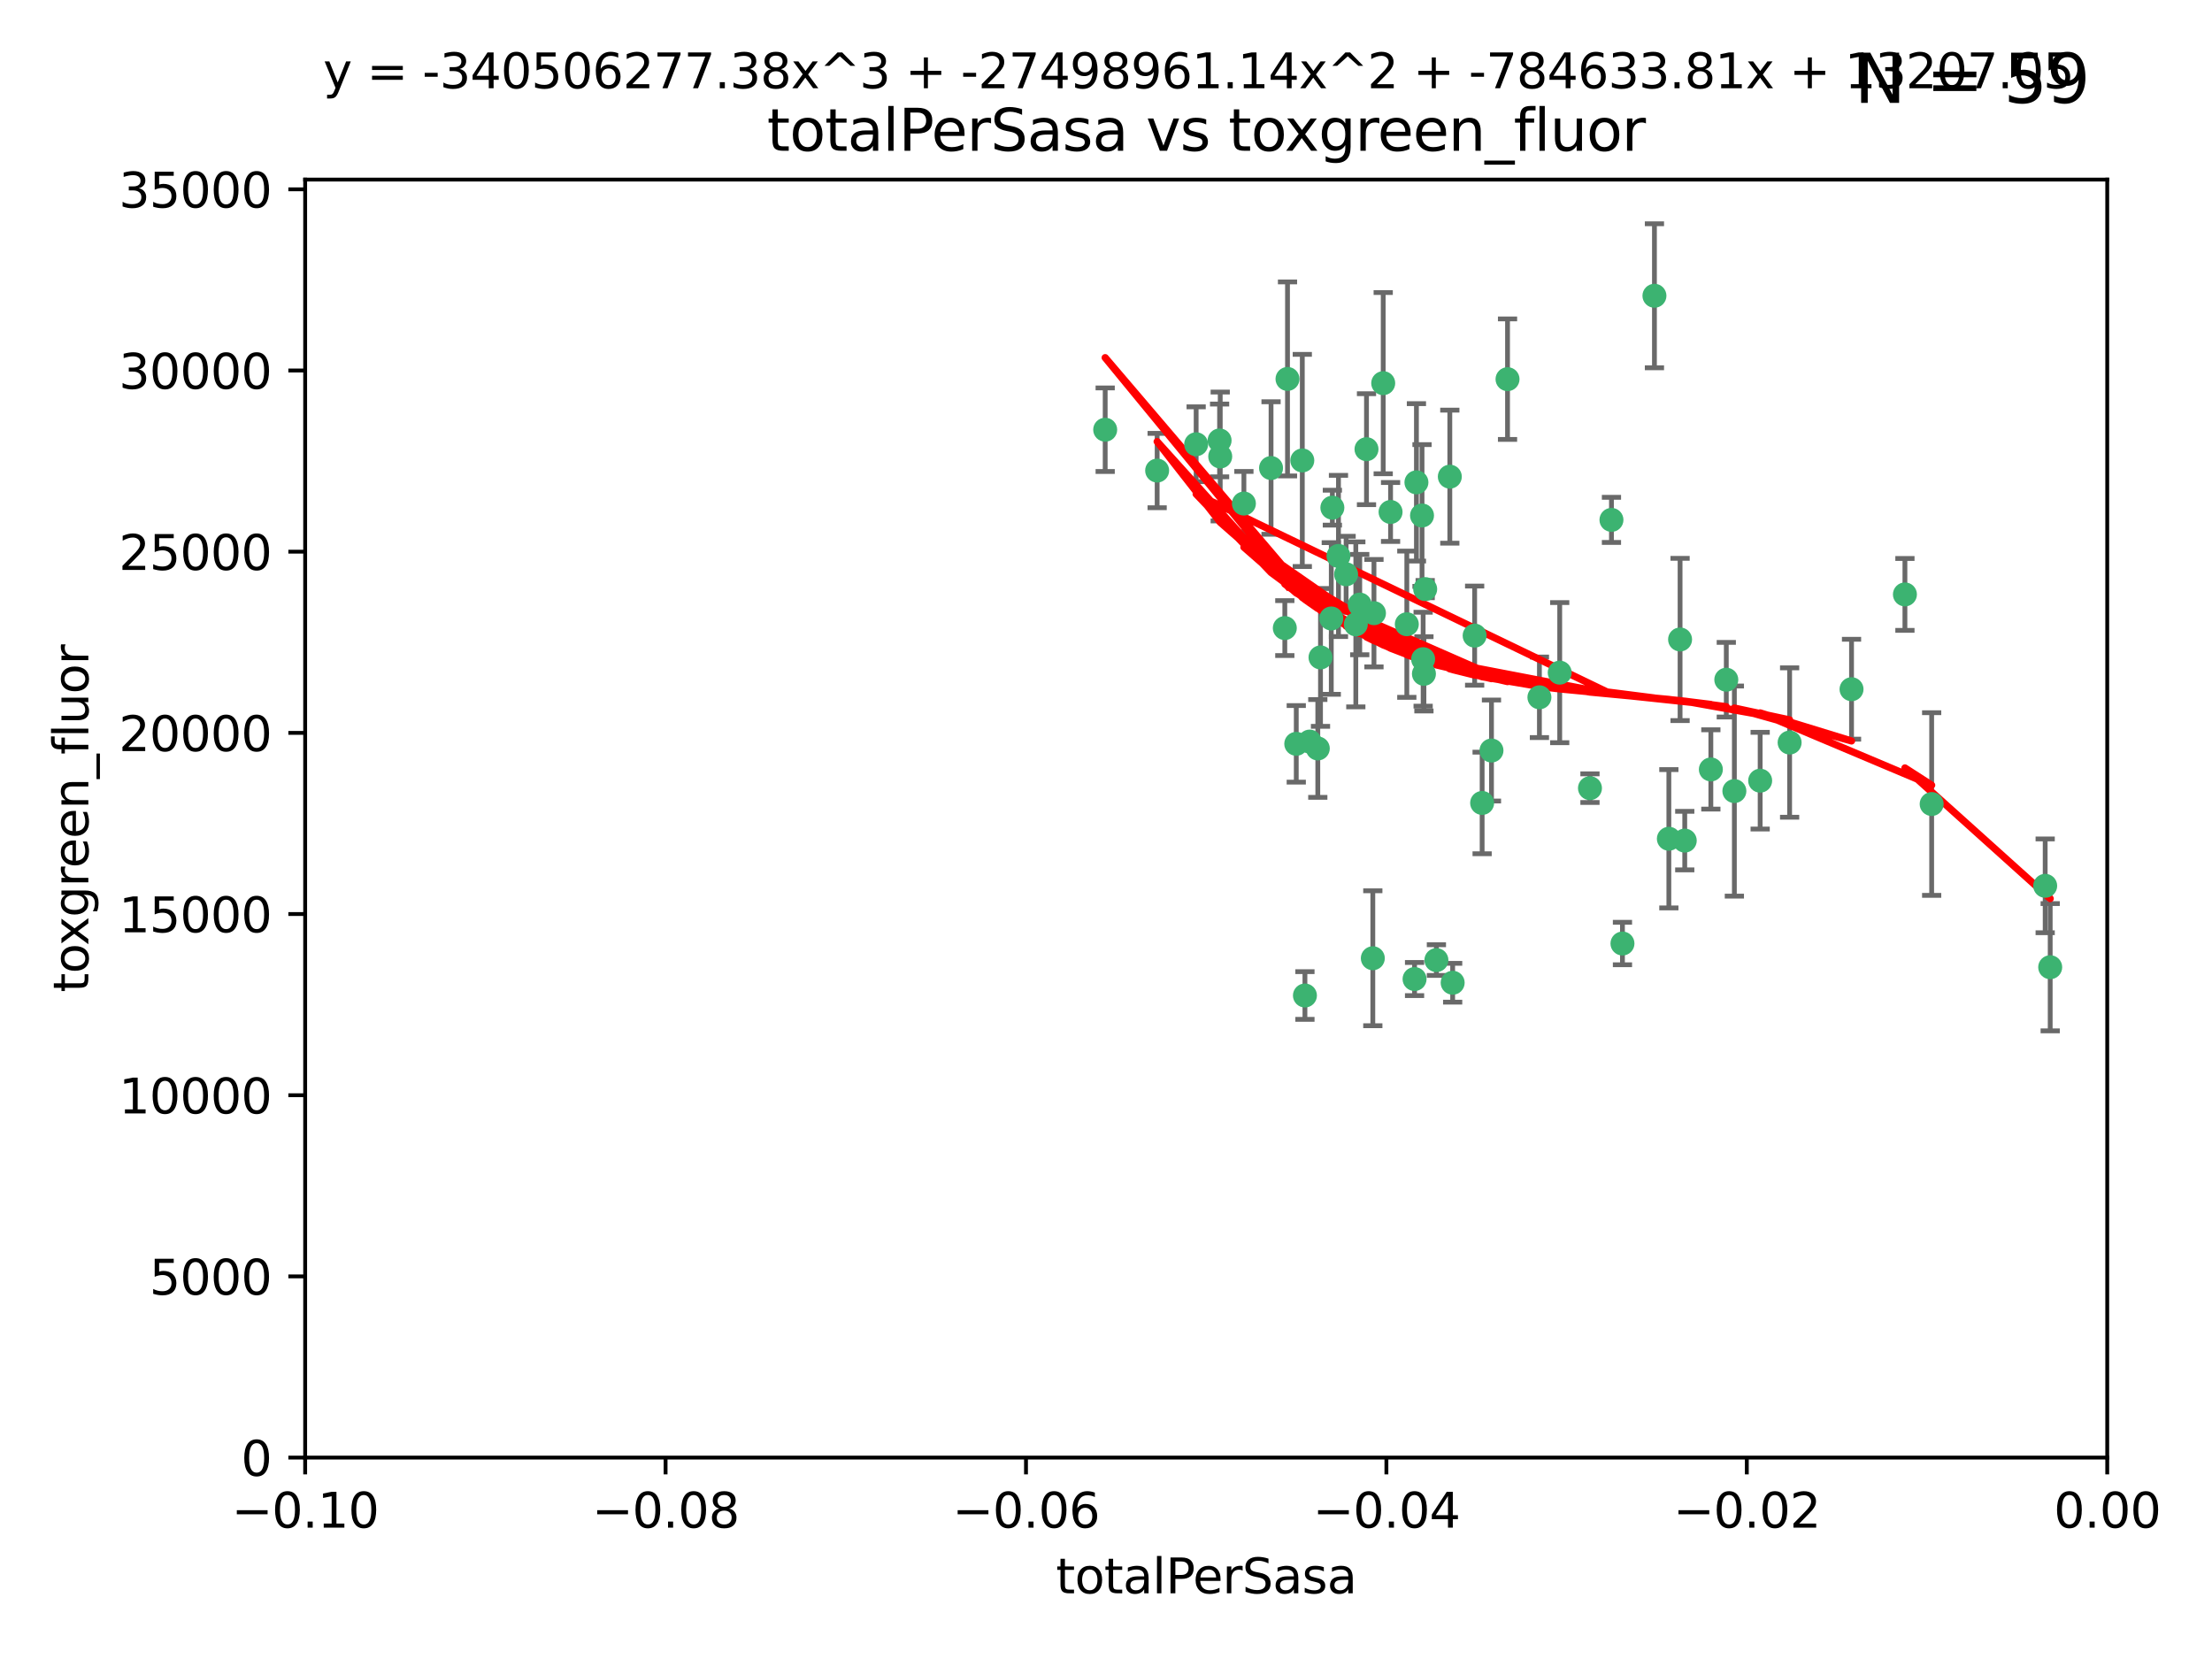 <?xml version="1.0" encoding="utf-8" standalone="no"?>
<!DOCTYPE svg PUBLIC "-//W3C//DTD SVG 1.1//EN"
  "http://www.w3.org/Graphics/SVG/1.1/DTD/svg11.dtd">
<svg xmlns:xlink="http://www.w3.org/1999/xlink" width="460.8pt" height="345.6pt" viewBox="0 0 460.8 345.6" xmlns="http://www.w3.org/2000/svg" version="1.1">
 <defs>
  <style type="text/css">*{stroke-linejoin: round; stroke-linecap: butt}</style>
 </defs>
 <g id="figure_1">
  <g id="patch_1">
   <path d="M 0 345.6 
L 460.8 345.6 
L 460.8 0 
L 0 0 
z
" style="fill: #ffffff"/>
  </g>
  <g id="axes_1">
   <g id="patch_2">
    <path d="M 63.571 303.64 
L 438.975 303.64 
L 438.975 37.411 
L 63.571 37.411 
z
" style="fill: #ffffff"/>
   </g>
   <g id="PathCollection_1">
    <defs>
     <path id="m8a41a71e1d" d="M 0 1.118 
C 0.297 1.118 0.581 1 0.791 0.791 
C 1 0.581 1.118 0.297 1.118 0 
C 1.118 -0.297 1 -0.581 0.791 -0.791 
C 0.581 -1 0.297 -1.118 0 -1.118 
C -0.297 -1.118 -0.581 -1 -0.791 -0.791 
C -1 -0.581 -1.118 -0.297 -1.118 0 
C -1.118 0.297 -1 0.581 -0.791 0.791 
C -0.581 1 -0.297 1.118 0 1.118 
z
" style="stroke: #3cb371"/>
    </defs>
    <g clip-path="url(#p31c9d33a86)">
     <use xlink:href="#m8a41a71e1d" x="268.211" y="78.941" style="fill: #3cb371; stroke: #3cb371"/>
     <use xlink:href="#m8a41a71e1d" x="241.055" y="98.026" style="fill: #3cb371; stroke: #3cb371"/>
     <use xlink:href="#m8a41a71e1d" x="254.195" y="95.094" style="fill: #3cb371; stroke: #3cb371"/>
     <use xlink:href="#m8a41a71e1d" x="275.085" y="136.954" style="fill: #3cb371; stroke: #3cb371"/>
     <use xlink:href="#m8a41a71e1d" x="230.231" y="89.516" style="fill: #3cb371; stroke: #3cb371"/>
     <use xlink:href="#m8a41a71e1d" x="271.293" y="95.918" style="fill: #3cb371; stroke: #3cb371"/>
     <use xlink:href="#m8a41a71e1d" x="278.828" y="115.814" style="fill: #3cb371; stroke: #3cb371"/>
     <use xlink:href="#m8a41a71e1d" x="277.33" y="128.839" style="fill: #3cb371; stroke: #3cb371"/>
     <use xlink:href="#m8a41a71e1d" x="296.465" y="137.321" style="fill: #3cb371; stroke: #3cb371"/>
     <use xlink:href="#m8a41a71e1d" x="295.068" y="100.483" style="fill: #3cb371; stroke: #3cb371"/>
     <use xlink:href="#m8a41a71e1d" x="254.064" y="91.754" style="fill: #3cb371; stroke: #3cb371"/>
     <use xlink:href="#m8a41a71e1d" x="283.258" y="125.947" style="fill: #3cb371; stroke: #3cb371"/>
     <use xlink:href="#m8a41a71e1d" x="282.441" y="130.067" style="fill: #3cb371; stroke: #3cb371"/>
     <use xlink:href="#m8a41a71e1d" x="272.826" y="154.483" style="fill: #3cb371; stroke: #3cb371"/>
     <use xlink:href="#m8a41a71e1d" x="296.232" y="107.386" style="fill: #3cb371; stroke: #3cb371"/>
     <use xlink:href="#m8a41a71e1d" x="289.681" y="106.653" style="fill: #3cb371; stroke: #3cb371"/>
     <use xlink:href="#m8a41a71e1d" x="280.418" y="119.635" style="fill: #3cb371; stroke: #3cb371"/>
     <use xlink:href="#m8a41a71e1d" x="288.148" y="79.819" style="fill: #3cb371; stroke: #3cb371"/>
     <use xlink:href="#m8a41a71e1d" x="296.891" y="122.72" style="fill: #3cb371; stroke: #3cb371"/>
     <use xlink:href="#m8a41a71e1d" x="294.679" y="203.953" style="fill: #3cb371; stroke: #3cb371"/>
     <use xlink:href="#m8a41a71e1d" x="270.035" y="154.954" style="fill: #3cb371; stroke: #3cb371"/>
     <use xlink:href="#m8a41a71e1d" x="259.128" y="104.896" style="fill: #3cb371; stroke: #3cb371"/>
     <use xlink:href="#m8a41a71e1d" x="302.023" y="99.298" style="fill: #3cb371; stroke: #3cb371"/>
     <use xlink:href="#m8a41a71e1d" x="310.702" y="156.348" style="fill: #3cb371; stroke: #3cb371"/>
     <use xlink:href="#m8a41a71e1d" x="277.556" y="105.756" style="fill: #3cb371; stroke: #3cb371"/>
     <use xlink:href="#m8a41a71e1d" x="264.783" y="97.498" style="fill: #3cb371; stroke: #3cb371"/>
     <use xlink:href="#m8a41a71e1d" x="249.18" y="92.545" style="fill: #3cb371; stroke: #3cb371"/>
     <use xlink:href="#m8a41a71e1d" x="335.696" y="108.301" style="fill: #3cb371; stroke: #3cb371"/>
     <use xlink:href="#m8a41a71e1d" x="293.065" y="130.038" style="fill: #3cb371; stroke: #3cb371"/>
     <use xlink:href="#m8a41a71e1d" x="299.229" y="200.005" style="fill: #3cb371; stroke: #3cb371"/>
     <use xlink:href="#m8a41a71e1d" x="314.046" y="78.988" style="fill: #3cb371; stroke: #3cb371"/>
     <use xlink:href="#m8a41a71e1d" x="267.65" y="130.84" style="fill: #3cb371; stroke: #3cb371"/>
     <use xlink:href="#m8a41a71e1d" x="274.522" y="155.918" style="fill: #3cb371; stroke: #3cb371"/>
     <use xlink:href="#m8a41a71e1d" x="271.842" y="207.381" style="fill: #3cb371; stroke: #3cb371"/>
     <use xlink:href="#m8a41a71e1d" x="285.983" y="199.62" style="fill: #3cb371; stroke: #3cb371"/>
     <use xlink:href="#m8a41a71e1d" x="296.63" y="140.37" style="fill: #3cb371; stroke: #3cb371"/>
     <use xlink:href="#m8a41a71e1d" x="284.666" y="93.572" style="fill: #3cb371; stroke: #3cb371"/>
     <use xlink:href="#m8a41a71e1d" x="286.223" y="127.738" style="fill: #3cb371; stroke: #3cb371"/>
     <use xlink:href="#m8a41a71e1d" x="308.755" y="167.27" style="fill: #3cb371; stroke: #3cb371"/>
     <use xlink:href="#m8a41a71e1d" x="320.689" y="145.262" style="fill: #3cb371; stroke: #3cb371"/>
     <use xlink:href="#m8a41a71e1d" x="324.917" y="140.122" style="fill: #3cb371; stroke: #3cb371"/>
     <use xlink:href="#m8a41a71e1d" x="344.65" y="61.614" style="fill: #3cb371; stroke: #3cb371"/>
     <use xlink:href="#m8a41a71e1d" x="307.195" y="132.411" style="fill: #3cb371; stroke: #3cb371"/>
     <use xlink:href="#m8a41a71e1d" x="302.616" y="204.723" style="fill: #3cb371; stroke: #3cb371"/>
     <use xlink:href="#m8a41a71e1d" x="331.219" y="164.19" style="fill: #3cb371; stroke: #3cb371"/>
     <use xlink:href="#m8a41a71e1d" x="349.991" y="133.213" style="fill: #3cb371; stroke: #3cb371"/>
     <use xlink:href="#m8a41a71e1d" x="356.402" y="160.289" style="fill: #3cb371; stroke: #3cb371"/>
     <use xlink:href="#m8a41a71e1d" x="337.988" y="196.552" style="fill: #3cb371; stroke: #3cb371"/>
     <use xlink:href="#m8a41a71e1d" x="347.654" y="174.728" style="fill: #3cb371; stroke: #3cb371"/>
     <use xlink:href="#m8a41a71e1d" x="359.619" y="141.593" style="fill: #3cb371; stroke: #3cb371"/>
     <use xlink:href="#m8a41a71e1d" x="350.965" y="175.112" style="fill: #3cb371; stroke: #3cb371"/>
     <use xlink:href="#m8a41a71e1d" x="372.811" y="154.686" style="fill: #3cb371; stroke: #3cb371"/>
     <use xlink:href="#m8a41a71e1d" x="361.301" y="164.794" style="fill: #3cb371; stroke: #3cb371"/>
     <use xlink:href="#m8a41a71e1d" x="385.708" y="143.576" style="fill: #3cb371; stroke: #3cb371"/>
     <use xlink:href="#m8a41a71e1d" x="366.674" y="162.629" style="fill: #3cb371; stroke: #3cb371"/>
     <use xlink:href="#m8a41a71e1d" x="402.401" y="167.495" style="fill: #3cb371; stroke: #3cb371"/>
     <use xlink:href="#m8a41a71e1d" x="396.83" y="123.828" style="fill: #3cb371; stroke: #3cb371"/>
     <use xlink:href="#m8a41a71e1d" x="427.094" y="201.488" style="fill: #3cb371; stroke: #3cb371"/>
     <use xlink:href="#m8a41a71e1d" x="426.049" y="184.534" style="fill: #3cb371; stroke: #3cb371"/>
    </g>
   </g>
   <g id="matplotlib.axis_1">
    <g id="xtick_1">
     <g id="line2d_1">
      <defs>
       <path id="m21c7214ff9" d="M 0 0 
L 0 3.5 
" style="stroke: #000000; stroke-width: 0.8"/>
      </defs>
      <g>
       <use xlink:href="#m21c7214ff9" x="63.571" y="303.64" style="stroke: #000000; stroke-width: 0.8"/>
      </g>
     </g>
     <g id="text_1">
      <!-- −0.10 -->
      <g transform="translate(48.249 318.238)scale(0.1 -0.1)">
       <defs>
        <path id="DejaVuSans-2212" d="M 678 2272 
L 4684 2272 
L 4684 1741 
L 678 1741 
L 678 2272 
z
" transform="scale(0.016)"/>
        <path id="DejaVuSans-30" d="M 2034 4250 
Q 1547 4250 1301 3770 
Q 1056 3291 1056 2328 
Q 1056 1369 1301 889 
Q 1547 409 2034 409 
Q 2525 409 2770 889 
Q 3016 1369 3016 2328 
Q 3016 3291 2770 3770 
Q 2525 4250 2034 4250 
z
M 2034 4750 
Q 2819 4750 3233 4129 
Q 3647 3509 3647 2328 
Q 3647 1150 3233 529 
Q 2819 -91 2034 -91 
Q 1250 -91 836 529 
Q 422 1150 422 2328 
Q 422 3509 836 4129 
Q 1250 4750 2034 4750 
z
" transform="scale(0.016)"/>
        <path id="DejaVuSans-2e" d="M 684 794 
L 1344 794 
L 1344 0 
L 684 0 
L 684 794 
z
" transform="scale(0.016)"/>
        <path id="DejaVuSans-31" d="M 794 531 
L 1825 531 
L 1825 4091 
L 703 3866 
L 703 4441 
L 1819 4666 
L 2450 4666 
L 2450 531 
L 3481 531 
L 3481 0 
L 794 0 
L 794 531 
z
" transform="scale(0.016)"/>
       </defs>
       <use xlink:href="#DejaVuSans-2212"/>
       <use xlink:href="#DejaVuSans-30" x="83.789"/>
       <use xlink:href="#DejaVuSans-2e" x="147.412"/>
       <use xlink:href="#DejaVuSans-31" x="179.199"/>
       <use xlink:href="#DejaVuSans-30" x="242.822"/>
      </g>
     </g>
    </g>
    <g id="xtick_2">
     <g id="line2d_2">
      <g>
       <use xlink:href="#m21c7214ff9" x="138.652" y="303.64" style="stroke: #000000; stroke-width: 0.8"/>
      </g>
     </g>
     <g id="text_2">
      <!-- −0.08 -->
      <g transform="translate(123.329 318.238)scale(0.1 -0.1)">
       <defs>
        <path id="DejaVuSans-38" d="M 2034 2216 
Q 1584 2216 1326 1975 
Q 1069 1734 1069 1313 
Q 1069 891 1326 650 
Q 1584 409 2034 409 
Q 2484 409 2743 651 
Q 3003 894 3003 1313 
Q 3003 1734 2745 1975 
Q 2488 2216 2034 2216 
z
M 1403 2484 
Q 997 2584 770 2862 
Q 544 3141 544 3541 
Q 544 4100 942 4425 
Q 1341 4750 2034 4750 
Q 2731 4750 3128 4425 
Q 3525 4100 3525 3541 
Q 3525 3141 3298 2862 
Q 3072 2584 2669 2484 
Q 3125 2378 3379 2068 
Q 3634 1759 3634 1313 
Q 3634 634 3220 271 
Q 2806 -91 2034 -91 
Q 1263 -91 848 271 
Q 434 634 434 1313 
Q 434 1759 690 2068 
Q 947 2378 1403 2484 
z
M 1172 3481 
Q 1172 3119 1398 2916 
Q 1625 2713 2034 2713 
Q 2441 2713 2670 2916 
Q 2900 3119 2900 3481 
Q 2900 3844 2670 4047 
Q 2441 4250 2034 4250 
Q 1625 4250 1398 4047 
Q 1172 3844 1172 3481 
z
" transform="scale(0.016)"/>
       </defs>
       <use xlink:href="#DejaVuSans-2212"/>
       <use xlink:href="#DejaVuSans-30" x="83.789"/>
       <use xlink:href="#DejaVuSans-2e" x="147.412"/>
       <use xlink:href="#DejaVuSans-30" x="179.199"/>
       <use xlink:href="#DejaVuSans-38" x="242.822"/>
      </g>
     </g>
    </g>
    <g id="xtick_3">
     <g id="line2d_3">
      <g>
       <use xlink:href="#m21c7214ff9" x="213.733" y="303.64" style="stroke: #000000; stroke-width: 0.8"/>
      </g>
     </g>
     <g id="text_3">
      <!-- −0.06 -->
      <g transform="translate(198.41 318.238)scale(0.1 -0.1)">
       <defs>
        <path id="DejaVuSans-36" d="M 2113 2584 
Q 1688 2584 1439 2293 
Q 1191 2003 1191 1497 
Q 1191 994 1439 701 
Q 1688 409 2113 409 
Q 2538 409 2786 701 
Q 3034 994 3034 1497 
Q 3034 2003 2786 2293 
Q 2538 2584 2113 2584 
z
M 3366 4563 
L 3366 3988 
Q 3128 4100 2886 4159 
Q 2644 4219 2406 4219 
Q 1781 4219 1451 3797 
Q 1122 3375 1075 2522 
Q 1259 2794 1537 2939 
Q 1816 3084 2150 3084 
Q 2853 3084 3261 2657 
Q 3669 2231 3669 1497 
Q 3669 778 3244 343 
Q 2819 -91 2113 -91 
Q 1303 -91 875 529 
Q 447 1150 447 2328 
Q 447 3434 972 4092 
Q 1497 4750 2381 4750 
Q 2619 4750 2861 4703 
Q 3103 4656 3366 4563 
z
" transform="scale(0.016)"/>
       </defs>
       <use xlink:href="#DejaVuSans-2212"/>
       <use xlink:href="#DejaVuSans-30" x="83.789"/>
       <use xlink:href="#DejaVuSans-2e" x="147.412"/>
       <use xlink:href="#DejaVuSans-30" x="179.199"/>
       <use xlink:href="#DejaVuSans-36" x="242.822"/>
      </g>
     </g>
    </g>
    <g id="xtick_4">
     <g id="line2d_4">
      <g>
       <use xlink:href="#m21c7214ff9" x="288.813" y="303.64" style="stroke: #000000; stroke-width: 0.8"/>
      </g>
     </g>
     <g id="text_4">
      <!-- −0.04 -->
      <g transform="translate(273.491 318.238)scale(0.1 -0.1)">
       <defs>
        <path id="DejaVuSans-34" d="M 2419 4116 
L 825 1625 
L 2419 1625 
L 2419 4116 
z
M 2253 4666 
L 3047 4666 
L 3047 1625 
L 3713 1625 
L 3713 1100 
L 3047 1100 
L 3047 0 
L 2419 0 
L 2419 1100 
L 313 1100 
L 313 1709 
L 2253 4666 
z
" transform="scale(0.016)"/>
       </defs>
       <use xlink:href="#DejaVuSans-2212"/>
       <use xlink:href="#DejaVuSans-30" x="83.789"/>
       <use xlink:href="#DejaVuSans-2e" x="147.412"/>
       <use xlink:href="#DejaVuSans-30" x="179.199"/>
       <use xlink:href="#DejaVuSans-34" x="242.822"/>
      </g>
     </g>
    </g>
    <g id="xtick_5">
     <g id="line2d_5">
      <g>
       <use xlink:href="#m21c7214ff9" x="363.894" y="303.64" style="stroke: #000000; stroke-width: 0.8"/>
      </g>
     </g>
     <g id="text_5">
      <!-- −0.02 -->
      <g transform="translate(348.572 318.238)scale(0.1 -0.1)">
       <defs>
        <path id="DejaVuSans-32" d="M 1228 531 
L 3431 531 
L 3431 0 
L 469 0 
L 469 531 
Q 828 903 1448 1529 
Q 2069 2156 2228 2338 
Q 2531 2678 2651 2914 
Q 2772 3150 2772 3378 
Q 2772 3750 2511 3984 
Q 2250 4219 1831 4219 
Q 1534 4219 1204 4116 
Q 875 4013 500 3803 
L 500 4441 
Q 881 4594 1212 4672 
Q 1544 4750 1819 4750 
Q 2544 4750 2975 4387 
Q 3406 4025 3406 3419 
Q 3406 3131 3298 2873 
Q 3191 2616 2906 2266 
Q 2828 2175 2409 1742 
Q 1991 1309 1228 531 
z
" transform="scale(0.016)"/>
       </defs>
       <use xlink:href="#DejaVuSans-2212"/>
       <use xlink:href="#DejaVuSans-30" x="83.789"/>
       <use xlink:href="#DejaVuSans-2e" x="147.412"/>
       <use xlink:href="#DejaVuSans-30" x="179.199"/>
       <use xlink:href="#DejaVuSans-32" x="242.822"/>
      </g>
     </g>
    </g>
    <g id="xtick_6">
     <g id="line2d_6">
      <g>
       <use xlink:href="#m21c7214ff9" x="438.975" y="303.64" style="stroke: #000000; stroke-width: 0.8"/>
      </g>
     </g>
     <g id="text_6">
      <!-- 0.00 -->
      <g transform="translate(427.842 318.238)scale(0.1 -0.1)">
       <use xlink:href="#DejaVuSans-30"/>
       <use xlink:href="#DejaVuSans-2e" x="63.623"/>
       <use xlink:href="#DejaVuSans-30" x="95.41"/>
       <use xlink:href="#DejaVuSans-30" x="159.033"/>
      </g>
     </g>
    </g>
    <g id="text_7">
     <!-- totalPerSasa -->
     <g transform="translate(219.968 331.917)scale(0.1 -0.1)">
      <defs>
       <path id="DejaVuSans-74" d="M 1172 4494 
L 1172 3500 
L 2356 3500 
L 2356 3053 
L 1172 3053 
L 1172 1153 
Q 1172 725 1289 603 
Q 1406 481 1766 481 
L 2356 481 
L 2356 0 
L 1766 0 
Q 1100 0 847 248 
Q 594 497 594 1153 
L 594 3053 
L 172 3053 
L 172 3500 
L 594 3500 
L 594 4494 
L 1172 4494 
z
" transform="scale(0.016)"/>
       <path id="DejaVuSans-6f" d="M 1959 3097 
Q 1497 3097 1228 2736 
Q 959 2375 959 1747 
Q 959 1119 1226 758 
Q 1494 397 1959 397 
Q 2419 397 2687 759 
Q 2956 1122 2956 1747 
Q 2956 2369 2687 2733 
Q 2419 3097 1959 3097 
z
M 1959 3584 
Q 2709 3584 3137 3096 
Q 3566 2609 3566 1747 
Q 3566 888 3137 398 
Q 2709 -91 1959 -91 
Q 1206 -91 779 398 
Q 353 888 353 1747 
Q 353 2609 779 3096 
Q 1206 3584 1959 3584 
z
" transform="scale(0.016)"/>
       <path id="DejaVuSans-61" d="M 2194 1759 
Q 1497 1759 1228 1600 
Q 959 1441 959 1056 
Q 959 750 1161 570 
Q 1363 391 1709 391 
Q 2188 391 2477 730 
Q 2766 1069 2766 1631 
L 2766 1759 
L 2194 1759 
z
M 3341 1997 
L 3341 0 
L 2766 0 
L 2766 531 
Q 2569 213 2275 61 
Q 1981 -91 1556 -91 
Q 1019 -91 701 211 
Q 384 513 384 1019 
Q 384 1609 779 1909 
Q 1175 2209 1959 2209 
L 2766 2209 
L 2766 2266 
Q 2766 2663 2505 2880 
Q 2244 3097 1772 3097 
Q 1472 3097 1187 3025 
Q 903 2953 641 2809 
L 641 3341 
Q 956 3463 1253 3523 
Q 1550 3584 1831 3584 
Q 2591 3584 2966 3190 
Q 3341 2797 3341 1997 
z
" transform="scale(0.016)"/>
       <path id="DejaVuSans-6c" d="M 603 4863 
L 1178 4863 
L 1178 0 
L 603 0 
L 603 4863 
z
" transform="scale(0.016)"/>
       <path id="DejaVuSans-50" d="M 1259 4147 
L 1259 2394 
L 2053 2394 
Q 2494 2394 2734 2622 
Q 2975 2850 2975 3272 
Q 2975 3691 2734 3919 
Q 2494 4147 2053 4147 
L 1259 4147 
z
M 628 4666 
L 2053 4666 
Q 2838 4666 3239 4311 
Q 3641 3956 3641 3272 
Q 3641 2581 3239 2228 
Q 2838 1875 2053 1875 
L 1259 1875 
L 1259 0 
L 628 0 
L 628 4666 
z
" transform="scale(0.016)"/>
       <path id="DejaVuSans-65" d="M 3597 1894 
L 3597 1613 
L 953 1613 
Q 991 1019 1311 708 
Q 1631 397 2203 397 
Q 2534 397 2845 478 
Q 3156 559 3463 722 
L 3463 178 
Q 3153 47 2828 -22 
Q 2503 -91 2169 -91 
Q 1331 -91 842 396 
Q 353 884 353 1716 
Q 353 2575 817 3079 
Q 1281 3584 2069 3584 
Q 2775 3584 3186 3129 
Q 3597 2675 3597 1894 
z
M 3022 2063 
Q 3016 2534 2758 2815 
Q 2500 3097 2075 3097 
Q 1594 3097 1305 2825 
Q 1016 2553 972 2059 
L 3022 2063 
z
" transform="scale(0.016)"/>
       <path id="DejaVuSans-72" d="M 2631 2963 
Q 2534 3019 2420 3045 
Q 2306 3072 2169 3072 
Q 1681 3072 1420 2755 
Q 1159 2438 1159 1844 
L 1159 0 
L 581 0 
L 581 3500 
L 1159 3500 
L 1159 2956 
Q 1341 3275 1631 3429 
Q 1922 3584 2338 3584 
Q 2397 3584 2469 3576 
Q 2541 3569 2628 3553 
L 2631 2963 
z
" transform="scale(0.016)"/>
       <path id="DejaVuSans-53" d="M 3425 4513 
L 3425 3897 
Q 3066 4069 2747 4153 
Q 2428 4238 2131 4238 
Q 1616 4238 1336 4038 
Q 1056 3838 1056 3469 
Q 1056 3159 1242 3001 
Q 1428 2844 1947 2747 
L 2328 2669 
Q 3034 2534 3370 2195 
Q 3706 1856 3706 1288 
Q 3706 609 3251 259 
Q 2797 -91 1919 -91 
Q 1588 -91 1214 -16 
Q 841 59 441 206 
L 441 856 
Q 825 641 1194 531 
Q 1563 422 1919 422 
Q 2459 422 2753 634 
Q 3047 847 3047 1241 
Q 3047 1584 2836 1778 
Q 2625 1972 2144 2069 
L 1759 2144 
Q 1053 2284 737 2584 
Q 422 2884 422 3419 
Q 422 4038 858 4394 
Q 1294 4750 2059 4750 
Q 2388 4750 2728 4690 
Q 3069 4631 3425 4513 
z
" transform="scale(0.016)"/>
       <path id="DejaVuSans-73" d="M 2834 3397 
L 2834 2853 
Q 2591 2978 2328 3040 
Q 2066 3103 1784 3103 
Q 1356 3103 1142 2972 
Q 928 2841 928 2578 
Q 928 2378 1081 2264 
Q 1234 2150 1697 2047 
L 1894 2003 
Q 2506 1872 2764 1633 
Q 3022 1394 3022 966 
Q 3022 478 2636 193 
Q 2250 -91 1575 -91 
Q 1294 -91 989 -36 
Q 684 19 347 128 
L 347 722 
Q 666 556 975 473 
Q 1284 391 1588 391 
Q 1994 391 2212 530 
Q 2431 669 2431 922 
Q 2431 1156 2273 1281 
Q 2116 1406 1581 1522 
L 1381 1569 
Q 847 1681 609 1914 
Q 372 2147 372 2553 
Q 372 3047 722 3315 
Q 1072 3584 1716 3584 
Q 2034 3584 2315 3537 
Q 2597 3491 2834 3397 
z
" transform="scale(0.016)"/>
      </defs>
      <use xlink:href="#DejaVuSans-74"/>
      <use xlink:href="#DejaVuSans-6f" x="39.209"/>
      <use xlink:href="#DejaVuSans-74" x="100.391"/>
      <use xlink:href="#DejaVuSans-61" x="139.6"/>
      <use xlink:href="#DejaVuSans-6c" x="200.879"/>
      <use xlink:href="#DejaVuSans-50" x="228.662"/>
      <use xlink:href="#DejaVuSans-65" x="285.34"/>
      <use xlink:href="#DejaVuSans-72" x="346.863"/>
      <use xlink:href="#DejaVuSans-53" x="387.977"/>
      <use xlink:href="#DejaVuSans-61" x="451.453"/>
      <use xlink:href="#DejaVuSans-73" x="512.732"/>
      <use xlink:href="#DejaVuSans-61" x="564.832"/>
     </g>
    </g>
   </g>
   <g id="matplotlib.axis_2">
    <g id="ytick_1">
     <g id="line2d_7">
      <defs>
       <path id="m0264679b65" d="M 0 0 
L -3.5 0 
" style="stroke: #000000; stroke-width: 0.8"/>
      </defs>
      <g>
       <use xlink:href="#m0264679b65" x="63.571" y="303.64" style="stroke: #000000; stroke-width: 0.8"/>
      </g>
     </g>
     <g id="text_8">
      <!-- 0 -->
      <g transform="translate(50.209 307.439)scale(0.1 -0.1)">
       <use xlink:href="#DejaVuSans-30"/>
      </g>
     </g>
    </g>
    <g id="ytick_2">
     <g id="line2d_8">
      <g>
       <use xlink:href="#m0264679b65" x="63.571" y="265.897" style="stroke: #000000; stroke-width: 0.8"/>
      </g>
     </g>
     <g id="text_9">
      <!-- 5000 -->
      <g transform="translate(31.121 269.696)scale(0.1 -0.1)">
       <defs>
        <path id="DejaVuSans-35" d="M 691 4666 
L 3169 4666 
L 3169 4134 
L 1269 4134 
L 1269 2991 
Q 1406 3038 1543 3061 
Q 1681 3084 1819 3084 
Q 2600 3084 3056 2656 
Q 3513 2228 3513 1497 
Q 3513 744 3044 326 
Q 2575 -91 1722 -91 
Q 1428 -91 1123 -41 
Q 819 9 494 109 
L 494 744 
Q 775 591 1075 516 
Q 1375 441 1709 441 
Q 2250 441 2565 725 
Q 2881 1009 2881 1497 
Q 2881 1984 2565 2268 
Q 2250 2553 1709 2553 
Q 1456 2553 1204 2497 
Q 953 2441 691 2322 
L 691 4666 
z
" transform="scale(0.016)"/>
       </defs>
       <use xlink:href="#DejaVuSans-35"/>
       <use xlink:href="#DejaVuSans-30" x="63.623"/>
       <use xlink:href="#DejaVuSans-30" x="127.246"/>
       <use xlink:href="#DejaVuSans-30" x="190.869"/>
      </g>
     </g>
    </g>
    <g id="ytick_3">
     <g id="line2d_9">
      <g>
       <use xlink:href="#m0264679b65" x="63.571" y="228.154" style="stroke: #000000; stroke-width: 0.8"/>
      </g>
     </g>
     <g id="text_10">
      <!-- 10000 -->
      <g transform="translate(24.759 231.953)scale(0.1 -0.1)">
       <use xlink:href="#DejaVuSans-31"/>
       <use xlink:href="#DejaVuSans-30" x="63.623"/>
       <use xlink:href="#DejaVuSans-30" x="127.246"/>
       <use xlink:href="#DejaVuSans-30" x="190.869"/>
       <use xlink:href="#DejaVuSans-30" x="254.492"/>
      </g>
     </g>
    </g>
    <g id="ytick_4">
     <g id="line2d_10">
      <g>
       <use xlink:href="#m0264679b65" x="63.571" y="190.411" style="stroke: #000000; stroke-width: 0.8"/>
      </g>
     </g>
     <g id="text_11">
      <!-- 15000 -->
      <g transform="translate(24.759 194.21)scale(0.1 -0.1)">
       <use xlink:href="#DejaVuSans-31"/>
       <use xlink:href="#DejaVuSans-35" x="63.623"/>
       <use xlink:href="#DejaVuSans-30" x="127.246"/>
       <use xlink:href="#DejaVuSans-30" x="190.869"/>
       <use xlink:href="#DejaVuSans-30" x="254.492"/>
      </g>
     </g>
    </g>
    <g id="ytick_5">
     <g id="line2d_11">
      <g>
       <use xlink:href="#m0264679b65" x="63.571" y="152.668" style="stroke: #000000; stroke-width: 0.8"/>
      </g>
     </g>
     <g id="text_12">
      <!-- 20000 -->
      <g transform="translate(24.759 156.467)scale(0.1 -0.1)">
       <use xlink:href="#DejaVuSans-32"/>
       <use xlink:href="#DejaVuSans-30" x="63.623"/>
       <use xlink:href="#DejaVuSans-30" x="127.246"/>
       <use xlink:href="#DejaVuSans-30" x="190.869"/>
       <use xlink:href="#DejaVuSans-30" x="254.492"/>
      </g>
     </g>
    </g>
    <g id="ytick_6">
     <g id="line2d_12">
      <g>
       <use xlink:href="#m0264679b65" x="63.571" y="114.925" style="stroke: #000000; stroke-width: 0.8"/>
      </g>
     </g>
     <g id="text_13">
      <!-- 25000 -->
      <g transform="translate(24.759 118.724)scale(0.1 -0.1)">
       <use xlink:href="#DejaVuSans-32"/>
       <use xlink:href="#DejaVuSans-35" x="63.623"/>
       <use xlink:href="#DejaVuSans-30" x="127.246"/>
       <use xlink:href="#DejaVuSans-30" x="190.869"/>
       <use xlink:href="#DejaVuSans-30" x="254.492"/>
      </g>
     </g>
    </g>
    <g id="ytick_7">
     <g id="line2d_13">
      <g>
       <use xlink:href="#m0264679b65" x="63.571" y="77.181" style="stroke: #000000; stroke-width: 0.8"/>
      </g>
     </g>
     <g id="text_14">
      <!-- 30000 -->
      <g transform="translate(24.759 80.981)scale(0.1 -0.1)">
       <defs>
        <path id="DejaVuSans-33" d="M 2597 2516 
Q 3050 2419 3304 2112 
Q 3559 1806 3559 1356 
Q 3559 666 3084 287 
Q 2609 -91 1734 -91 
Q 1441 -91 1130 -33 
Q 819 25 488 141 
L 488 750 
Q 750 597 1062 519 
Q 1375 441 1716 441 
Q 2309 441 2620 675 
Q 2931 909 2931 1356 
Q 2931 1769 2642 2001 
Q 2353 2234 1838 2234 
L 1294 2234 
L 1294 2753 
L 1863 2753 
Q 2328 2753 2575 2939 
Q 2822 3125 2822 3475 
Q 2822 3834 2567 4026 
Q 2313 4219 1838 4219 
Q 1578 4219 1281 4162 
Q 984 4106 628 3988 
L 628 4550 
Q 988 4650 1302 4700 
Q 1616 4750 1894 4750 
Q 2613 4750 3031 4423 
Q 3450 4097 3450 3541 
Q 3450 3153 3228 2886 
Q 3006 2619 2597 2516 
z
" transform="scale(0.016)"/>
       </defs>
       <use xlink:href="#DejaVuSans-33"/>
       <use xlink:href="#DejaVuSans-30" x="63.623"/>
       <use xlink:href="#DejaVuSans-30" x="127.246"/>
       <use xlink:href="#DejaVuSans-30" x="190.869"/>
       <use xlink:href="#DejaVuSans-30" x="254.492"/>
      </g>
     </g>
    </g>
    <g id="ytick_8">
     <g id="line2d_14">
      <g>
       <use xlink:href="#m0264679b65" x="63.571" y="39.438" style="stroke: #000000; stroke-width: 0.8"/>
      </g>
     </g>
     <g id="text_15">
      <!-- 35000 -->
      <g transform="translate(24.759 43.238)scale(0.1 -0.1)">
       <use xlink:href="#DejaVuSans-33"/>
       <use xlink:href="#DejaVuSans-35" x="63.623"/>
       <use xlink:href="#DejaVuSans-30" x="127.246"/>
       <use xlink:href="#DejaVuSans-30" x="190.869"/>
       <use xlink:href="#DejaVuSans-30" x="254.492"/>
      </g>
     </g>
    </g>
    <g id="text_16">
     <!-- toxgreen_fluor -->
     <g transform="translate(18.401 206.72)rotate(-90)scale(0.1 -0.1)">
      <defs>
       <path id="DejaVuSans-78" d="M 3513 3500 
L 2247 1797 
L 3578 0 
L 2900 0 
L 1881 1375 
L 863 0 
L 184 0 
L 1544 1831 
L 300 3500 
L 978 3500 
L 1906 2253 
L 2834 3500 
L 3513 3500 
z
" transform="scale(0.016)"/>
       <path id="DejaVuSans-67" d="M 2906 1791 
Q 2906 2416 2648 2759 
Q 2391 3103 1925 3103 
Q 1463 3103 1205 2759 
Q 947 2416 947 1791 
Q 947 1169 1205 825 
Q 1463 481 1925 481 
Q 2391 481 2648 825 
Q 2906 1169 2906 1791 
z
M 3481 434 
Q 3481 -459 3084 -895 
Q 2688 -1331 1869 -1331 
Q 1566 -1331 1297 -1286 
Q 1028 -1241 775 -1147 
L 775 -588 
Q 1028 -725 1275 -790 
Q 1522 -856 1778 -856 
Q 2344 -856 2625 -561 
Q 2906 -266 2906 331 
L 2906 616 
Q 2728 306 2450 153 
Q 2172 0 1784 0 
Q 1141 0 747 490 
Q 353 981 353 1791 
Q 353 2603 747 3093 
Q 1141 3584 1784 3584 
Q 2172 3584 2450 3431 
Q 2728 3278 2906 2969 
L 2906 3500 
L 3481 3500 
L 3481 434 
z
" transform="scale(0.016)"/>
       <path id="DejaVuSans-6e" d="M 3513 2113 
L 3513 0 
L 2938 0 
L 2938 2094 
Q 2938 2591 2744 2837 
Q 2550 3084 2163 3084 
Q 1697 3084 1428 2787 
Q 1159 2491 1159 1978 
L 1159 0 
L 581 0 
L 581 3500 
L 1159 3500 
L 1159 2956 
Q 1366 3272 1645 3428 
Q 1925 3584 2291 3584 
Q 2894 3584 3203 3211 
Q 3513 2838 3513 2113 
z
" transform="scale(0.016)"/>
       <path id="DejaVuSans-5f" d="M 3263 -1063 
L 3263 -1509 
L -63 -1509 
L -63 -1063 
L 3263 -1063 
z
" transform="scale(0.016)"/>
       <path id="DejaVuSans-66" d="M 2375 4863 
L 2375 4384 
L 1825 4384 
Q 1516 4384 1395 4259 
Q 1275 4134 1275 3809 
L 1275 3500 
L 2222 3500 
L 2222 3053 
L 1275 3053 
L 1275 0 
L 697 0 
L 697 3053 
L 147 3053 
L 147 3500 
L 697 3500 
L 697 3744 
Q 697 4328 969 4595 
Q 1241 4863 1831 4863 
L 2375 4863 
z
" transform="scale(0.016)"/>
       <path id="DejaVuSans-75" d="M 544 1381 
L 544 3500 
L 1119 3500 
L 1119 1403 
Q 1119 906 1312 657 
Q 1506 409 1894 409 
Q 2359 409 2629 706 
Q 2900 1003 2900 1516 
L 2900 3500 
L 3475 3500 
L 3475 0 
L 2900 0 
L 2900 538 
Q 2691 219 2414 64 
Q 2138 -91 1772 -91 
Q 1169 -91 856 284 
Q 544 659 544 1381 
z
M 1991 3584 
L 1991 3584 
z
" transform="scale(0.016)"/>
      </defs>
      <use xlink:href="#DejaVuSans-74"/>
      <use xlink:href="#DejaVuSans-6f" x="39.209"/>
      <use xlink:href="#DejaVuSans-78" x="97.266"/>
      <use xlink:href="#DejaVuSans-67" x="156.445"/>
      <use xlink:href="#DejaVuSans-72" x="219.922"/>
      <use xlink:href="#DejaVuSans-65" x="258.785"/>
      <use xlink:href="#DejaVuSans-65" x="320.309"/>
      <use xlink:href="#DejaVuSans-6e" x="381.832"/>
      <use xlink:href="#DejaVuSans-5f" x="445.211"/>
      <use xlink:href="#DejaVuSans-66" x="495.211"/>
      <use xlink:href="#DejaVuSans-6c" x="530.416"/>
      <use xlink:href="#DejaVuSans-75" x="558.199"/>
      <use xlink:href="#DejaVuSans-6f" x="621.578"/>
      <use xlink:href="#DejaVuSans-72" x="682.76"/>
     </g>
    </g>
   </g>
   <g id="LineCollection_1">
    <path d="M 268.211 99.149 
L 268.211 58.733 
" clip-path="url(#p31c9d33a86)" style="fill: none; stroke: #696969"/>
    <path d="M 241.055 105.772 
L 241.055 90.281 
" clip-path="url(#p31c9d33a86)" style="fill: none; stroke: #696969"/>
    <path d="M 254.195 108.514 
L 254.195 81.675 
" clip-path="url(#p31c9d33a86)" style="fill: none; stroke: #696969"/>
    <path d="M 275.085 151.309 
L 275.085 122.599 
" clip-path="url(#p31c9d33a86)" style="fill: none; stroke: #696969"/>
    <path d="M 230.231 98.217 
L 230.231 80.815 
" clip-path="url(#p31c9d33a86)" style="fill: none; stroke: #696969"/>
    <path d="M 271.293 118.013 
L 271.293 73.824 
" clip-path="url(#p31c9d33a86)" style="fill: none; stroke: #696969"/>
    <path d="M 278.828 132.604 
L 278.828 99.024 
" clip-path="url(#p31c9d33a86)" style="fill: none; stroke: #696969"/>
    <path d="M 277.33 144.637 
L 277.33 113.041 
" clip-path="url(#p31c9d33a86)" style="fill: none; stroke: #696969"/>
    <path d="M 296.465 147.102 
L 296.465 127.541 
" clip-path="url(#p31c9d33a86)" style="fill: none; stroke: #696969"/>
    <path d="M 295.068 116.878 
L 295.068 84.088 
" clip-path="url(#p31c9d33a86)" style="fill: none; stroke: #696969"/>
    <path d="M 254.064 99.334 
L 254.064 84.174 
" clip-path="url(#p31c9d33a86)" style="fill: none; stroke: #696969"/>
    <path d="M 283.258 136.397 
L 283.258 115.497 
" clip-path="url(#p31c9d33a86)" style="fill: none; stroke: #696969"/>
    <path d="M 282.441 147.25 
L 282.441 112.885 
" clip-path="url(#p31c9d33a86)" style="fill: none; stroke: #696969"/>
    <path d="M 272.826 155.048 
L 272.826 153.918 
" clip-path="url(#p31c9d33a86)" style="fill: none; stroke: #696969"/>
    <path d="M 296.232 122.155 
L 296.232 92.617 
" clip-path="url(#p31c9d33a86)" style="fill: none; stroke: #696969"/>
    <path d="M 289.681 112.792 
L 289.681 100.514 
" clip-path="url(#p31c9d33a86)" style="fill: none; stroke: #696969"/>
    <path d="M 280.418 127.554 
L 280.418 111.717 
" clip-path="url(#p31c9d33a86)" style="fill: none; stroke: #696969"/>
    <path d="M 288.148 98.693 
L 288.148 60.945 
" clip-path="url(#p31c9d33a86)" style="fill: none; stroke: #696969"/>
    <path d="M 296.891 124.514 
L 296.891 120.926 
" clip-path="url(#p31c9d33a86)" style="fill: none; stroke: #696969"/>
    <path d="M 294.679 207.405 
L 294.679 200.501 
" clip-path="url(#p31c9d33a86)" style="fill: none; stroke: #696969"/>
    <path d="M 270.035 162.929 
L 270.035 146.979 
" clip-path="url(#p31c9d33a86)" style="fill: none; stroke: #696969"/>
    <path d="M 259.128 111.578 
L 259.128 98.214 
" clip-path="url(#p31c9d33a86)" style="fill: none; stroke: #696969"/>
    <path d="M 302.023 113.157 
L 302.023 85.439 
" clip-path="url(#p31c9d33a86)" style="fill: none; stroke: #696969"/>
    <path d="M 310.702 166.868 
L 310.702 145.829 
" clip-path="url(#p31c9d33a86)" style="fill: none; stroke: #696969"/>
    <path d="M 277.556 109.392 
L 277.556 102.12 
" clip-path="url(#p31c9d33a86)" style="fill: none; stroke: #696969"/>
    <path d="M 264.783 111.302 
L 264.783 83.693 
" clip-path="url(#p31c9d33a86)" style="fill: none; stroke: #696969"/>
    <path d="M 249.18 100.341 
L 249.18 84.749 
" clip-path="url(#p31c9d33a86)" style="fill: none; stroke: #696969"/>
    <path d="M 335.696 113.001 
L 335.696 103.601 
" clip-path="url(#p31c9d33a86)" style="fill: none; stroke: #696969"/>
    <path d="M 293.065 145.27 
L 293.065 114.805 
" clip-path="url(#p31c9d33a86)" style="fill: none; stroke: #696969"/>
    <path d="M 299.229 203.204 
L 299.229 196.806 
" clip-path="url(#p31c9d33a86)" style="fill: none; stroke: #696969"/>
    <path d="M 314.046 91.541 
L 314.046 66.434 
" clip-path="url(#p31c9d33a86)" style="fill: none; stroke: #696969"/>
    <path d="M 267.65 136.561 
L 267.65 125.12 
" clip-path="url(#p31c9d33a86)" style="fill: none; stroke: #696969"/>
    <path d="M 274.522 166.104 
L 274.522 145.732 
" clip-path="url(#p31c9d33a86)" style="fill: none; stroke: #696969"/>
    <path d="M 271.842 212.35 
L 271.842 202.411 
" clip-path="url(#p31c9d33a86)" style="fill: none; stroke: #696969"/>
    <path d="M 285.983 213.675 
L 285.983 185.565 
" clip-path="url(#p31c9d33a86)" style="fill: none; stroke: #696969"/>
    <path d="M 296.63 148.106 
L 296.63 132.634 
" clip-path="url(#p31c9d33a86)" style="fill: none; stroke: #696969"/>
    <path d="M 284.666 105.129 
L 284.666 82.016 
" clip-path="url(#p31c9d33a86)" style="fill: none; stroke: #696969"/>
    <path d="M 286.223 138.926 
L 286.223 116.549 
" clip-path="url(#p31c9d33a86)" style="fill: none; stroke: #696969"/>
    <path d="M 308.755 177.849 
L 308.755 156.691 
" clip-path="url(#p31c9d33a86)" style="fill: none; stroke: #696969"/>
    <path d="M 320.689 153.647 
L 320.689 136.877 
" clip-path="url(#p31c9d33a86)" style="fill: none; stroke: #696969"/>
    <path d="M 324.917 154.719 
L 324.917 125.526 
" clip-path="url(#p31c9d33a86)" style="fill: none; stroke: #696969"/>
    <path d="M 344.65 76.614 
L 344.65 46.614 
" clip-path="url(#p31c9d33a86)" style="fill: none; stroke: #696969"/>
    <path d="M 307.195 142.738 
L 307.195 122.084 
" clip-path="url(#p31c9d33a86)" style="fill: none; stroke: #696969"/>
    <path d="M 302.616 208.763 
L 302.616 200.682 
" clip-path="url(#p31c9d33a86)" style="fill: none; stroke: #696969"/>
    <path d="M 331.219 167.175 
L 331.219 161.206 
" clip-path="url(#p31c9d33a86)" style="fill: none; stroke: #696969"/>
    <path d="M 349.991 150.11 
L 349.991 116.316 
" clip-path="url(#p31c9d33a86)" style="fill: none; stroke: #696969"/>
    <path d="M 356.402 168.551 
L 356.402 152.026 
" clip-path="url(#p31c9d33a86)" style="fill: none; stroke: #696969"/>
    <path d="M 337.988 200.974 
L 337.988 192.13 
" clip-path="url(#p31c9d33a86)" style="fill: none; stroke: #696969"/>
    <path d="M 347.654 189.135 
L 347.654 160.322 
" clip-path="url(#p31c9d33a86)" style="fill: none; stroke: #696969"/>
    <path d="M 359.619 149.363 
L 359.619 133.823 
" clip-path="url(#p31c9d33a86)" style="fill: none; stroke: #696969"/>
    <path d="M 350.965 181.212 
L 350.965 169.013 
" clip-path="url(#p31c9d33a86)" style="fill: none; stroke: #696969"/>
    <path d="M 372.811 170.247 
L 372.811 139.125 
" clip-path="url(#p31c9d33a86)" style="fill: none; stroke: #696969"/>
    <path d="M 361.301 186.68 
L 361.301 142.908 
" clip-path="url(#p31c9d33a86)" style="fill: none; stroke: #696969"/>
    <path d="M 385.708 153.98 
L 385.708 133.171 
" clip-path="url(#p31c9d33a86)" style="fill: none; stroke: #696969"/>
    <path d="M 366.674 172.703 
L 366.674 152.555 
" clip-path="url(#p31c9d33a86)" style="fill: none; stroke: #696969"/>
    <path d="M 402.401 186.519 
L 402.401 148.47 
" clip-path="url(#p31c9d33a86)" style="fill: none; stroke: #696969"/>
    <path d="M 396.83 131.314 
L 396.83 116.343 
" clip-path="url(#p31c9d33a86)" style="fill: none; stroke: #696969"/>
    <path d="M 427.094 214.744 
L 427.094 188.233 
" clip-path="url(#p31c9d33a86)" style="fill: none; stroke: #696969"/>
    <path d="M 426.049 194.3 
L 426.049 174.769 
" clip-path="url(#p31c9d33a86)" style="fill: none; stroke: #696969"/>
   </g>
   <g id="line2d_15">
    <defs>
     <path id="m77a621a711" d="M 2 0 
L -2 -0 
" style="stroke: #696969"/>
    </defs>
    <g clip-path="url(#p31c9d33a86)">
     <use xlink:href="#m77a621a711" x="268.211" y="99.149" style="fill: #696969; stroke: #696969"/>
     <use xlink:href="#m77a621a711" x="241.055" y="105.772" style="fill: #696969; stroke: #696969"/>
     <use xlink:href="#m77a621a711" x="254.195" y="108.514" style="fill: #696969; stroke: #696969"/>
     <use xlink:href="#m77a621a711" x="275.085" y="151.309" style="fill: #696969; stroke: #696969"/>
     <use xlink:href="#m77a621a711" x="230.231" y="98.217" style="fill: #696969; stroke: #696969"/>
     <use xlink:href="#m77a621a711" x="271.293" y="118.013" style="fill: #696969; stroke: #696969"/>
     <use xlink:href="#m77a621a711" x="278.828" y="132.604" style="fill: #696969; stroke: #696969"/>
     <use xlink:href="#m77a621a711" x="277.33" y="144.637" style="fill: #696969; stroke: #696969"/>
     <use xlink:href="#m77a621a711" x="296.465" y="147.102" style="fill: #696969; stroke: #696969"/>
     <use xlink:href="#m77a621a711" x="295.068" y="116.878" style="fill: #696969; stroke: #696969"/>
     <use xlink:href="#m77a621a711" x="254.064" y="99.334" style="fill: #696969; stroke: #696969"/>
     <use xlink:href="#m77a621a711" x="283.258" y="136.397" style="fill: #696969; stroke: #696969"/>
     <use xlink:href="#m77a621a711" x="282.441" y="147.25" style="fill: #696969; stroke: #696969"/>
     <use xlink:href="#m77a621a711" x="272.826" y="155.048" style="fill: #696969; stroke: #696969"/>
     <use xlink:href="#m77a621a711" x="296.232" y="122.155" style="fill: #696969; stroke: #696969"/>
     <use xlink:href="#m77a621a711" x="289.681" y="112.792" style="fill: #696969; stroke: #696969"/>
     <use xlink:href="#m77a621a711" x="280.418" y="127.554" style="fill: #696969; stroke: #696969"/>
     <use xlink:href="#m77a621a711" x="288.148" y="98.693" style="fill: #696969; stroke: #696969"/>
     <use xlink:href="#m77a621a711" x="296.891" y="124.514" style="fill: #696969; stroke: #696969"/>
     <use xlink:href="#m77a621a711" x="294.679" y="207.405" style="fill: #696969; stroke: #696969"/>
     <use xlink:href="#m77a621a711" x="270.035" y="162.929" style="fill: #696969; stroke: #696969"/>
     <use xlink:href="#m77a621a711" x="259.128" y="111.578" style="fill: #696969; stroke: #696969"/>
     <use xlink:href="#m77a621a711" x="302.023" y="113.157" style="fill: #696969; stroke: #696969"/>
     <use xlink:href="#m77a621a711" x="310.702" y="166.868" style="fill: #696969; stroke: #696969"/>
     <use xlink:href="#m77a621a711" x="277.556" y="109.392" style="fill: #696969; stroke: #696969"/>
     <use xlink:href="#m77a621a711" x="264.783" y="111.302" style="fill: #696969; stroke: #696969"/>
     <use xlink:href="#m77a621a711" x="249.18" y="100.341" style="fill: #696969; stroke: #696969"/>
     <use xlink:href="#m77a621a711" x="335.696" y="113.001" style="fill: #696969; stroke: #696969"/>
     <use xlink:href="#m77a621a711" x="293.065" y="145.27" style="fill: #696969; stroke: #696969"/>
     <use xlink:href="#m77a621a711" x="299.229" y="203.204" style="fill: #696969; stroke: #696969"/>
     <use xlink:href="#m77a621a711" x="314.046" y="91.541" style="fill: #696969; stroke: #696969"/>
     <use xlink:href="#m77a621a711" x="267.65" y="136.561" style="fill: #696969; stroke: #696969"/>
     <use xlink:href="#m77a621a711" x="274.522" y="166.104" style="fill: #696969; stroke: #696969"/>
     <use xlink:href="#m77a621a711" x="271.842" y="212.35" style="fill: #696969; stroke: #696969"/>
     <use xlink:href="#m77a621a711" x="285.983" y="213.675" style="fill: #696969; stroke: #696969"/>
     <use xlink:href="#m77a621a711" x="296.63" y="148.106" style="fill: #696969; stroke: #696969"/>
     <use xlink:href="#m77a621a711" x="284.666" y="105.129" style="fill: #696969; stroke: #696969"/>
     <use xlink:href="#m77a621a711" x="286.223" y="138.926" style="fill: #696969; stroke: #696969"/>
     <use xlink:href="#m77a621a711" x="308.755" y="177.849" style="fill: #696969; stroke: #696969"/>
     <use xlink:href="#m77a621a711" x="320.689" y="153.647" style="fill: #696969; stroke: #696969"/>
     <use xlink:href="#m77a621a711" x="324.917" y="154.719" style="fill: #696969; stroke: #696969"/>
     <use xlink:href="#m77a621a711" x="344.65" y="76.614" style="fill: #696969; stroke: #696969"/>
     <use xlink:href="#m77a621a711" x="307.195" y="142.738" style="fill: #696969; stroke: #696969"/>
     <use xlink:href="#m77a621a711" x="302.616" y="208.763" style="fill: #696969; stroke: #696969"/>
     <use xlink:href="#m77a621a711" x="331.219" y="167.175" style="fill: #696969; stroke: #696969"/>
     <use xlink:href="#m77a621a711" x="349.991" y="150.11" style="fill: #696969; stroke: #696969"/>
     <use xlink:href="#m77a621a711" x="356.402" y="168.551" style="fill: #696969; stroke: #696969"/>
     <use xlink:href="#m77a621a711" x="337.988" y="200.974" style="fill: #696969; stroke: #696969"/>
     <use xlink:href="#m77a621a711" x="347.654" y="189.135" style="fill: #696969; stroke: #696969"/>
     <use xlink:href="#m77a621a711" x="359.619" y="149.363" style="fill: #696969; stroke: #696969"/>
     <use xlink:href="#m77a621a711" x="350.965" y="181.212" style="fill: #696969; stroke: #696969"/>
     <use xlink:href="#m77a621a711" x="372.811" y="170.247" style="fill: #696969; stroke: #696969"/>
     <use xlink:href="#m77a621a711" x="361.301" y="186.68" style="fill: #696969; stroke: #696969"/>
     <use xlink:href="#m77a621a711" x="385.708" y="153.98" style="fill: #696969; stroke: #696969"/>
     <use xlink:href="#m77a621a711" x="366.674" y="172.703" style="fill: #696969; stroke: #696969"/>
     <use xlink:href="#m77a621a711" x="402.401" y="186.519" style="fill: #696969; stroke: #696969"/>
     <use xlink:href="#m77a621a711" x="396.83" y="131.314" style="fill: #696969; stroke: #696969"/>
     <use xlink:href="#m77a621a711" x="427.094" y="214.744" style="fill: #696969; stroke: #696969"/>
     <use xlink:href="#m77a621a711" x="426.049" y="194.3" style="fill: #696969; stroke: #696969"/>
    </g>
   </g>
   <g id="line2d_16">
    <g clip-path="url(#p31c9d33a86)">
     <use xlink:href="#m77a621a711" x="268.211" y="58.733" style="fill: #696969; stroke: #696969"/>
     <use xlink:href="#m77a621a711" x="241.055" y="90.281" style="fill: #696969; stroke: #696969"/>
     <use xlink:href="#m77a621a711" x="254.195" y="81.675" style="fill: #696969; stroke: #696969"/>
     <use xlink:href="#m77a621a711" x="275.085" y="122.599" style="fill: #696969; stroke: #696969"/>
     <use xlink:href="#m77a621a711" x="230.231" y="80.815" style="fill: #696969; stroke: #696969"/>
     <use xlink:href="#m77a621a711" x="271.293" y="73.824" style="fill: #696969; stroke: #696969"/>
     <use xlink:href="#m77a621a711" x="278.828" y="99.024" style="fill: #696969; stroke: #696969"/>
     <use xlink:href="#m77a621a711" x="277.33" y="113.041" style="fill: #696969; stroke: #696969"/>
     <use xlink:href="#m77a621a711" x="296.465" y="127.541" style="fill: #696969; stroke: #696969"/>
     <use xlink:href="#m77a621a711" x="295.068" y="84.088" style="fill: #696969; stroke: #696969"/>
     <use xlink:href="#m77a621a711" x="254.064" y="84.174" style="fill: #696969; stroke: #696969"/>
     <use xlink:href="#m77a621a711" x="283.258" y="115.497" style="fill: #696969; stroke: #696969"/>
     <use xlink:href="#m77a621a711" x="282.441" y="112.885" style="fill: #696969; stroke: #696969"/>
     <use xlink:href="#m77a621a711" x="272.826" y="153.918" style="fill: #696969; stroke: #696969"/>
     <use xlink:href="#m77a621a711" x="296.232" y="92.617" style="fill: #696969; stroke: #696969"/>
     <use xlink:href="#m77a621a711" x="289.681" y="100.514" style="fill: #696969; stroke: #696969"/>
     <use xlink:href="#m77a621a711" x="280.418" y="111.717" style="fill: #696969; stroke: #696969"/>
     <use xlink:href="#m77a621a711" x="288.148" y="60.945" style="fill: #696969; stroke: #696969"/>
     <use xlink:href="#m77a621a711" x="296.891" y="120.926" style="fill: #696969; stroke: #696969"/>
     <use xlink:href="#m77a621a711" x="294.679" y="200.501" style="fill: #696969; stroke: #696969"/>
     <use xlink:href="#m77a621a711" x="270.035" y="146.979" style="fill: #696969; stroke: #696969"/>
     <use xlink:href="#m77a621a711" x="259.128" y="98.214" style="fill: #696969; stroke: #696969"/>
     <use xlink:href="#m77a621a711" x="302.023" y="85.439" style="fill: #696969; stroke: #696969"/>
     <use xlink:href="#m77a621a711" x="310.702" y="145.829" style="fill: #696969; stroke: #696969"/>
     <use xlink:href="#m77a621a711" x="277.556" y="102.12" style="fill: #696969; stroke: #696969"/>
     <use xlink:href="#m77a621a711" x="264.783" y="83.693" style="fill: #696969; stroke: #696969"/>
     <use xlink:href="#m77a621a711" x="249.18" y="84.749" style="fill: #696969; stroke: #696969"/>
     <use xlink:href="#m77a621a711" x="335.696" y="103.601" style="fill: #696969; stroke: #696969"/>
     <use xlink:href="#m77a621a711" x="293.065" y="114.805" style="fill: #696969; stroke: #696969"/>
     <use xlink:href="#m77a621a711" x="299.229" y="196.806" style="fill: #696969; stroke: #696969"/>
     <use xlink:href="#m77a621a711" x="314.046" y="66.434" style="fill: #696969; stroke: #696969"/>
     <use xlink:href="#m77a621a711" x="267.65" y="125.12" style="fill: #696969; stroke: #696969"/>
     <use xlink:href="#m77a621a711" x="274.522" y="145.732" style="fill: #696969; stroke: #696969"/>
     <use xlink:href="#m77a621a711" x="271.842" y="202.411" style="fill: #696969; stroke: #696969"/>
     <use xlink:href="#m77a621a711" x="285.983" y="185.565" style="fill: #696969; stroke: #696969"/>
     <use xlink:href="#m77a621a711" x="296.63" y="132.634" style="fill: #696969; stroke: #696969"/>
     <use xlink:href="#m77a621a711" x="284.666" y="82.016" style="fill: #696969; stroke: #696969"/>
     <use xlink:href="#m77a621a711" x="286.223" y="116.549" style="fill: #696969; stroke: #696969"/>
     <use xlink:href="#m77a621a711" x="308.755" y="156.691" style="fill: #696969; stroke: #696969"/>
     <use xlink:href="#m77a621a711" x="320.689" y="136.877" style="fill: #696969; stroke: #696969"/>
     <use xlink:href="#m77a621a711" x="324.917" y="125.526" style="fill: #696969; stroke: #696969"/>
     <use xlink:href="#m77a621a711" x="344.65" y="46.614" style="fill: #696969; stroke: #696969"/>
     <use xlink:href="#m77a621a711" x="307.195" y="122.084" style="fill: #696969; stroke: #696969"/>
     <use xlink:href="#m77a621a711" x="302.616" y="200.682" style="fill: #696969; stroke: #696969"/>
     <use xlink:href="#m77a621a711" x="331.219" y="161.206" style="fill: #696969; stroke: #696969"/>
     <use xlink:href="#m77a621a711" x="349.991" y="116.316" style="fill: #696969; stroke: #696969"/>
     <use xlink:href="#m77a621a711" x="356.402" y="152.026" style="fill: #696969; stroke: #696969"/>
     <use xlink:href="#m77a621a711" x="337.988" y="192.13" style="fill: #696969; stroke: #696969"/>
     <use xlink:href="#m77a621a711" x="347.654" y="160.322" style="fill: #696969; stroke: #696969"/>
     <use xlink:href="#m77a621a711" x="359.619" y="133.823" style="fill: #696969; stroke: #696969"/>
     <use xlink:href="#m77a621a711" x="350.965" y="169.013" style="fill: #696969; stroke: #696969"/>
     <use xlink:href="#m77a621a711" x="372.811" y="139.125" style="fill: #696969; stroke: #696969"/>
     <use xlink:href="#m77a621a711" x="361.301" y="142.908" style="fill: #696969; stroke: #696969"/>
     <use xlink:href="#m77a621a711" x="385.708" y="133.171" style="fill: #696969; stroke: #696969"/>
     <use xlink:href="#m77a621a711" x="366.674" y="152.555" style="fill: #696969; stroke: #696969"/>
     <use xlink:href="#m77a621a711" x="402.401" y="148.47" style="fill: #696969; stroke: #696969"/>
     <use xlink:href="#m77a621a711" x="396.83" y="116.343" style="fill: #696969; stroke: #696969"/>
     <use xlink:href="#m77a621a711" x="427.094" y="188.233" style="fill: #696969; stroke: #696969"/>
     <use xlink:href="#m77a621a711" x="426.049" y="174.769" style="fill: #696969; stroke: #696969"/>
    </g>
   </g>
   <g id="line2d_17">
    <path d="M 268.211 122.112 
L 241.055 91.991 
L 254.195 108.805 
L 275.085 127.129 
L 230.231 74.507 
L 271.293 124.474 
L 278.828 129.491 
L 277.33 128.575 
L 296.465 137.628 
L 295.068 137.141 
L 254.064 108.66 
L 283.258 131.976 
L 282.441 131.542 
L 272.826 125.58 
L 296.232 137.548 
L 289.681 135.03 
L 280.418 130.42 
L 288.148 134.357 
L 296.891 137.771 
L 294.679 137.001 
L 270.035 123.532 
L 259.128 113.994 
L 302.023 139.337 
L 310.702 141.379 
L 277.556 128.716 
L 264.783 119.257 
L 249.18 102.921 
L 335.696 144.588 
L 293.065 136.401 
L 299.229 138.521 
L 314.046 141.996 
L 267.65 121.661 
L 274.522 126.752 
L 271.842 124.875 
L 285.983 133.347 
L 296.63 137.683 
L 284.666 132.699 
L 286.223 133.462 
L 308.755 140.98 
L 320.689 143.001 
L 324.917 143.52 
L 344.65 145.402 
L 307.195 140.637 
L 302.616 139.5 
L 331.219 144.174 
L 349.991 145.949 
L 356.402 146.743 
L 337.988 144.793 
L 347.654 145.7 
L 359.619 147.219 
L 350.965 146.059 
L 372.811 149.964 
L 361.301 147.494 
L 385.708 154.353 
L 366.674 148.507 
L 402.401 163.567 
L 396.83 159.976 
L 427.094 187.197 
L 426.049 185.907 
" clip-path="url(#p31c9d33a86)" style="fill: none; stroke: #ff0000; stroke-width: 1.5; stroke-linecap: square"/>
   </g>
   <g id="line2d_18">
    <defs>
     <path id="m2901d24945" d="M 0 2 
C 0.53 2 1.039 1.789 1.414 1.414 
C 1.789 1.039 2 0.53 2 0 
C 2 -0.53 1.789 -1.039 1.414 -1.414 
C 1.039 -1.789 0.53 -2 0 -2 
C -0.53 -2 -1.039 -1.789 -1.414 -1.414 
C -1.789 -1.039 -2 -0.53 -2 0 
C -2 0.53 -1.789 1.039 -1.414 1.414 
C -1.039 1.789 -0.53 2 0 2 
z
" style="stroke: #3cb371"/>
    </defs>
    <g clip-path="url(#p31c9d33a86)">
     <use xlink:href="#m2901d24945" x="268.211" y="78.941" style="fill: #3cb371; stroke: #3cb371"/>
     <use xlink:href="#m2901d24945" x="241.055" y="98.026" style="fill: #3cb371; stroke: #3cb371"/>
     <use xlink:href="#m2901d24945" x="254.195" y="95.094" style="fill: #3cb371; stroke: #3cb371"/>
     <use xlink:href="#m2901d24945" x="275.085" y="136.954" style="fill: #3cb371; stroke: #3cb371"/>
     <use xlink:href="#m2901d24945" x="230.231" y="89.516" style="fill: #3cb371; stroke: #3cb371"/>
     <use xlink:href="#m2901d24945" x="271.293" y="95.918" style="fill: #3cb371; stroke: #3cb371"/>
     <use xlink:href="#m2901d24945" x="278.828" y="115.814" style="fill: #3cb371; stroke: #3cb371"/>
     <use xlink:href="#m2901d24945" x="277.33" y="128.839" style="fill: #3cb371; stroke: #3cb371"/>
     <use xlink:href="#m2901d24945" x="296.465" y="137.321" style="fill: #3cb371; stroke: #3cb371"/>
     <use xlink:href="#m2901d24945" x="295.068" y="100.483" style="fill: #3cb371; stroke: #3cb371"/>
     <use xlink:href="#m2901d24945" x="254.064" y="91.754" style="fill: #3cb371; stroke: #3cb371"/>
     <use xlink:href="#m2901d24945" x="283.258" y="125.947" style="fill: #3cb371; stroke: #3cb371"/>
     <use xlink:href="#m2901d24945" x="282.441" y="130.067" style="fill: #3cb371; stroke: #3cb371"/>
     <use xlink:href="#m2901d24945" x="272.826" y="154.483" style="fill: #3cb371; stroke: #3cb371"/>
     <use xlink:href="#m2901d24945" x="296.232" y="107.386" style="fill: #3cb371; stroke: #3cb371"/>
     <use xlink:href="#m2901d24945" x="289.681" y="106.653" style="fill: #3cb371; stroke: #3cb371"/>
     <use xlink:href="#m2901d24945" x="280.418" y="119.635" style="fill: #3cb371; stroke: #3cb371"/>
     <use xlink:href="#m2901d24945" x="288.148" y="79.819" style="fill: #3cb371; stroke: #3cb371"/>
     <use xlink:href="#m2901d24945" x="296.891" y="122.72" style="fill: #3cb371; stroke: #3cb371"/>
     <use xlink:href="#m2901d24945" x="294.679" y="203.953" style="fill: #3cb371; stroke: #3cb371"/>
     <use xlink:href="#m2901d24945" x="270.035" y="154.954" style="fill: #3cb371; stroke: #3cb371"/>
     <use xlink:href="#m2901d24945" x="259.128" y="104.896" style="fill: #3cb371; stroke: #3cb371"/>
     <use xlink:href="#m2901d24945" x="302.023" y="99.298" style="fill: #3cb371; stroke: #3cb371"/>
     <use xlink:href="#m2901d24945" x="310.702" y="156.348" style="fill: #3cb371; stroke: #3cb371"/>
     <use xlink:href="#m2901d24945" x="277.556" y="105.756" style="fill: #3cb371; stroke: #3cb371"/>
     <use xlink:href="#m2901d24945" x="264.783" y="97.498" style="fill: #3cb371; stroke: #3cb371"/>
     <use xlink:href="#m2901d24945" x="249.18" y="92.545" style="fill: #3cb371; stroke: #3cb371"/>
     <use xlink:href="#m2901d24945" x="335.696" y="108.301" style="fill: #3cb371; stroke: #3cb371"/>
     <use xlink:href="#m2901d24945" x="293.065" y="130.038" style="fill: #3cb371; stroke: #3cb371"/>
     <use xlink:href="#m2901d24945" x="299.229" y="200.005" style="fill: #3cb371; stroke: #3cb371"/>
     <use xlink:href="#m2901d24945" x="314.046" y="78.988" style="fill: #3cb371; stroke: #3cb371"/>
     <use xlink:href="#m2901d24945" x="267.65" y="130.84" style="fill: #3cb371; stroke: #3cb371"/>
     <use xlink:href="#m2901d24945" x="274.522" y="155.918" style="fill: #3cb371; stroke: #3cb371"/>
     <use xlink:href="#m2901d24945" x="271.842" y="207.381" style="fill: #3cb371; stroke: #3cb371"/>
     <use xlink:href="#m2901d24945" x="285.983" y="199.62" style="fill: #3cb371; stroke: #3cb371"/>
     <use xlink:href="#m2901d24945" x="296.63" y="140.37" style="fill: #3cb371; stroke: #3cb371"/>
     <use xlink:href="#m2901d24945" x="284.666" y="93.572" style="fill: #3cb371; stroke: #3cb371"/>
     <use xlink:href="#m2901d24945" x="286.223" y="127.738" style="fill: #3cb371; stroke: #3cb371"/>
     <use xlink:href="#m2901d24945" x="308.755" y="167.27" style="fill: #3cb371; stroke: #3cb371"/>
     <use xlink:href="#m2901d24945" x="320.689" y="145.262" style="fill: #3cb371; stroke: #3cb371"/>
     <use xlink:href="#m2901d24945" x="324.917" y="140.122" style="fill: #3cb371; stroke: #3cb371"/>
     <use xlink:href="#m2901d24945" x="344.65" y="61.614" style="fill: #3cb371; stroke: #3cb371"/>
     <use xlink:href="#m2901d24945" x="307.195" y="132.411" style="fill: #3cb371; stroke: #3cb371"/>
     <use xlink:href="#m2901d24945" x="302.616" y="204.723" style="fill: #3cb371; stroke: #3cb371"/>
     <use xlink:href="#m2901d24945" x="331.219" y="164.19" style="fill: #3cb371; stroke: #3cb371"/>
     <use xlink:href="#m2901d24945" x="349.991" y="133.213" style="fill: #3cb371; stroke: #3cb371"/>
     <use xlink:href="#m2901d24945" x="356.402" y="160.289" style="fill: #3cb371; stroke: #3cb371"/>
     <use xlink:href="#m2901d24945" x="337.988" y="196.552" style="fill: #3cb371; stroke: #3cb371"/>
     <use xlink:href="#m2901d24945" x="347.654" y="174.728" style="fill: #3cb371; stroke: #3cb371"/>
     <use xlink:href="#m2901d24945" x="359.619" y="141.593" style="fill: #3cb371; stroke: #3cb371"/>
     <use xlink:href="#m2901d24945" x="350.965" y="175.112" style="fill: #3cb371; stroke: #3cb371"/>
     <use xlink:href="#m2901d24945" x="372.811" y="154.686" style="fill: #3cb371; stroke: #3cb371"/>
     <use xlink:href="#m2901d24945" x="361.301" y="164.794" style="fill: #3cb371; stroke: #3cb371"/>
     <use xlink:href="#m2901d24945" x="385.708" y="143.576" style="fill: #3cb371; stroke: #3cb371"/>
     <use xlink:href="#m2901d24945" x="366.674" y="162.629" style="fill: #3cb371; stroke: #3cb371"/>
     <use xlink:href="#m2901d24945" x="402.401" y="167.495" style="fill: #3cb371; stroke: #3cb371"/>
     <use xlink:href="#m2901d24945" x="396.83" y="123.828" style="fill: #3cb371; stroke: #3cb371"/>
     <use xlink:href="#m2901d24945" x="427.094" y="201.488" style="fill: #3cb371; stroke: #3cb371"/>
     <use xlink:href="#m2901d24945" x="426.049" y="184.534" style="fill: #3cb371; stroke: #3cb371"/>
    </g>
   </g>
   <g id="patch_3">
    <path d="M 63.571 303.64 
L 63.571 37.411 
" style="fill: none; stroke: #000000; stroke-width: 0.8; stroke-linejoin: miter; stroke-linecap: square"/>
   </g>
   <g id="patch_4">
    <path d="M 438.975 303.64 
L 438.975 37.411 
" style="fill: none; stroke: #000000; stroke-width: 0.8; stroke-linejoin: miter; stroke-linecap: square"/>
   </g>
   <g id="patch_5">
    <path d="M 63.571 303.64 
L 438.975 303.64 
" style="fill: none; stroke: #000000; stroke-width: 0.8; stroke-linejoin: miter; stroke-linecap: square"/>
   </g>
   <g id="patch_6">
    <path d="M 63.571 37.411 
L 438.975 37.411 
" style="fill: none; stroke: #000000; stroke-width: 0.8; stroke-linejoin: miter; stroke-linecap: square"/>
   </g>
   <g id="text_17">
    <!-- N = 59 -->
    <g transform="translate(386.302 21.426)scale(0.14 -0.14)">
     <defs>
      <path id="DejaVuSans-4e" d="M 628 4666 
L 1478 4666 
L 3547 763 
L 3547 4666 
L 4159 4666 
L 4159 0 
L 3309 0 
L 1241 3903 
L 1241 0 
L 628 0 
L 628 4666 
z
" transform="scale(0.016)"/>
      <path id="DejaVuSans-20" transform="scale(0.016)"/>
      <path id="DejaVuSans-3d" d="M 678 2906 
L 4684 2906 
L 4684 2381 
L 678 2381 
L 678 2906 
z
M 678 1631 
L 4684 1631 
L 4684 1100 
L 678 1100 
L 678 1631 
z
" transform="scale(0.016)"/>
      <path id="DejaVuSans-39" d="M 703 97 
L 703 672 
Q 941 559 1184 500 
Q 1428 441 1663 441 
Q 2288 441 2617 861 
Q 2947 1281 2994 2138 
Q 2813 1869 2534 1725 
Q 2256 1581 1919 1581 
Q 1219 1581 811 2004 
Q 403 2428 403 3163 
Q 403 3881 828 4315 
Q 1253 4750 1959 4750 
Q 2769 4750 3195 4129 
Q 3622 3509 3622 2328 
Q 3622 1225 3098 567 
Q 2575 -91 1691 -91 
Q 1453 -91 1209 -44 
Q 966 3 703 97 
z
M 1959 2075 
Q 2384 2075 2632 2365 
Q 2881 2656 2881 3163 
Q 2881 3666 2632 3958 
Q 2384 4250 1959 4250 
Q 1534 4250 1286 3958 
Q 1038 3666 1038 3163 
Q 1038 2656 1286 2365 
Q 1534 2075 1959 2075 
z
" transform="scale(0.016)"/>
     </defs>
     <use xlink:href="#DejaVuSans-4e"/>
     <use xlink:href="#DejaVuSans-20" x="74.805"/>
     <use xlink:href="#DejaVuSans-3d" x="106.592"/>
     <use xlink:href="#DejaVuSans-20" x="190.381"/>
     <use xlink:href="#DejaVuSans-35" x="222.168"/>
     <use xlink:href="#DejaVuSans-39" x="285.791"/>
    </g>
   </g>
   <g id="text_18">
    <!-- y = -340506277.38x^3 + -27498961.14x^2 + -784633.81x + 13207.05 -->
    <g transform="translate(67.325 18.387)scale(0.1 -0.1)">
     <defs>
      <path id="DejaVuSans-79" d="M 2059 -325 
Q 1816 -950 1584 -1140 
Q 1353 -1331 966 -1331 
L 506 -1331 
L 506 -850 
L 844 -850 
Q 1081 -850 1212 -737 
Q 1344 -625 1503 -206 
L 1606 56 
L 191 3500 
L 800 3500 
L 1894 763 
L 2988 3500 
L 3597 3500 
L 2059 -325 
z
" transform="scale(0.016)"/>
      <path id="DejaVuSans-2d" d="M 313 2009 
L 1997 2009 
L 1997 1497 
L 313 1497 
L 313 2009 
z
" transform="scale(0.016)"/>
      <path id="DejaVuSans-37" d="M 525 4666 
L 3525 4666 
L 3525 4397 
L 1831 0 
L 1172 0 
L 2766 4134 
L 525 4134 
L 525 4666 
z
" transform="scale(0.016)"/>
      <path id="DejaVuSans-5e" d="M 2988 4666 
L 4684 2925 
L 4056 2925 
L 2681 4159 
L 1306 2925 
L 678 2925 
L 2375 4666 
L 2988 4666 
z
" transform="scale(0.016)"/>
      <path id="DejaVuSans-2b" d="M 2944 4013 
L 2944 2272 
L 4684 2272 
L 4684 1741 
L 2944 1741 
L 2944 0 
L 2419 0 
L 2419 1741 
L 678 1741 
L 678 2272 
L 2419 2272 
L 2419 4013 
L 2944 4013 
z
" transform="scale(0.016)"/>
     </defs>
     <use xlink:href="#DejaVuSans-79"/>
     <use xlink:href="#DejaVuSans-20" x="59.18"/>
     <use xlink:href="#DejaVuSans-3d" x="90.967"/>
     <use xlink:href="#DejaVuSans-20" x="174.756"/>
     <use xlink:href="#DejaVuSans-2d" x="206.543"/>
     <use xlink:href="#DejaVuSans-33" x="242.627"/>
     <use xlink:href="#DejaVuSans-34" x="306.25"/>
     <use xlink:href="#DejaVuSans-30" x="369.873"/>
     <use xlink:href="#DejaVuSans-35" x="433.496"/>
     <use xlink:href="#DejaVuSans-30" x="497.119"/>
     <use xlink:href="#DejaVuSans-36" x="560.742"/>
     <use xlink:href="#DejaVuSans-32" x="624.365"/>
     <use xlink:href="#DejaVuSans-37" x="687.988"/>
     <use xlink:href="#DejaVuSans-37" x="751.611"/>
     <use xlink:href="#DejaVuSans-2e" x="815.234"/>
     <use xlink:href="#DejaVuSans-33" x="847.021"/>
     <use xlink:href="#DejaVuSans-38" x="910.645"/>
     <use xlink:href="#DejaVuSans-78" x="974.268"/>
     <use xlink:href="#DejaVuSans-5e" x="1033.447"/>
     <use xlink:href="#DejaVuSans-33" x="1117.236"/>
     <use xlink:href="#DejaVuSans-20" x="1180.859"/>
     <use xlink:href="#DejaVuSans-2b" x="1212.646"/>
     <use xlink:href="#DejaVuSans-20" x="1296.436"/>
     <use xlink:href="#DejaVuSans-2d" x="1328.223"/>
     <use xlink:href="#DejaVuSans-32" x="1364.307"/>
     <use xlink:href="#DejaVuSans-37" x="1427.93"/>
     <use xlink:href="#DejaVuSans-34" x="1491.553"/>
     <use xlink:href="#DejaVuSans-39" x="1555.176"/>
     <use xlink:href="#DejaVuSans-38" x="1618.799"/>
     <use xlink:href="#DejaVuSans-39" x="1682.422"/>
     <use xlink:href="#DejaVuSans-36" x="1746.045"/>
     <use xlink:href="#DejaVuSans-31" x="1809.668"/>
     <use xlink:href="#DejaVuSans-2e" x="1873.291"/>
     <use xlink:href="#DejaVuSans-31" x="1905.078"/>
     <use xlink:href="#DejaVuSans-34" x="1968.701"/>
     <use xlink:href="#DejaVuSans-78" x="2032.324"/>
     <use xlink:href="#DejaVuSans-5e" x="2091.504"/>
     <use xlink:href="#DejaVuSans-32" x="2175.293"/>
     <use xlink:href="#DejaVuSans-20" x="2238.916"/>
     <use xlink:href="#DejaVuSans-2b" x="2270.703"/>
     <use xlink:href="#DejaVuSans-20" x="2354.492"/>
     <use xlink:href="#DejaVuSans-2d" x="2386.279"/>
     <use xlink:href="#DejaVuSans-37" x="2422.363"/>
     <use xlink:href="#DejaVuSans-38" x="2485.986"/>
     <use xlink:href="#DejaVuSans-34" x="2549.609"/>
     <use xlink:href="#DejaVuSans-36" x="2613.232"/>
     <use xlink:href="#DejaVuSans-33" x="2676.855"/>
     <use xlink:href="#DejaVuSans-33" x="2740.479"/>
     <use xlink:href="#DejaVuSans-2e" x="2804.102"/>
     <use xlink:href="#DejaVuSans-38" x="2835.889"/>
     <use xlink:href="#DejaVuSans-31" x="2899.512"/>
     <use xlink:href="#DejaVuSans-78" x="2963.135"/>
     <use xlink:href="#DejaVuSans-20" x="3022.314"/>
     <use xlink:href="#DejaVuSans-2b" x="3054.102"/>
     <use xlink:href="#DejaVuSans-20" x="3137.891"/>
     <use xlink:href="#DejaVuSans-31" x="3169.678"/>
     <use xlink:href="#DejaVuSans-33" x="3233.301"/>
     <use xlink:href="#DejaVuSans-32" x="3296.924"/>
     <use xlink:href="#DejaVuSans-30" x="3360.547"/>
     <use xlink:href="#DejaVuSans-37" x="3424.17"/>
     <use xlink:href="#DejaVuSans-2e" x="3487.793"/>
     <use xlink:href="#DejaVuSans-30" x="3519.58"/>
     <use xlink:href="#DejaVuSans-35" x="3583.203"/>
    </g>
   </g>
   <g id="text_19">
    <!-- totalPerSasa vs toxgreen_fluor -->
    <g transform="translate(159.782 31.411)scale(0.12 -0.12)">
     <defs>
      <path id="DejaVuSans-76" d="M 191 3500 
L 800 3500 
L 1894 563 
L 2988 3500 
L 3597 3500 
L 2284 0 
L 1503 0 
L 191 3500 
z
" transform="scale(0.016)"/>
     </defs>
     <use xlink:href="#DejaVuSans-74"/>
     <use xlink:href="#DejaVuSans-6f" x="39.209"/>
     <use xlink:href="#DejaVuSans-74" x="100.391"/>
     <use xlink:href="#DejaVuSans-61" x="139.6"/>
     <use xlink:href="#DejaVuSans-6c" x="200.879"/>
     <use xlink:href="#DejaVuSans-50" x="228.662"/>
     <use xlink:href="#DejaVuSans-65" x="285.34"/>
     <use xlink:href="#DejaVuSans-72" x="346.863"/>
     <use xlink:href="#DejaVuSans-53" x="387.977"/>
     <use xlink:href="#DejaVuSans-61" x="451.453"/>
     <use xlink:href="#DejaVuSans-73" x="512.732"/>
     <use xlink:href="#DejaVuSans-61" x="564.832"/>
     <use xlink:href="#DejaVuSans-20" x="626.111"/>
     <use xlink:href="#DejaVuSans-76" x="657.898"/>
     <use xlink:href="#DejaVuSans-73" x="717.078"/>
     <use xlink:href="#DejaVuSans-20" x="769.178"/>
     <use xlink:href="#DejaVuSans-74" x="800.965"/>
     <use xlink:href="#DejaVuSans-6f" x="840.174"/>
     <use xlink:href="#DejaVuSans-78" x="898.23"/>
     <use xlink:href="#DejaVuSans-67" x="957.41"/>
     <use xlink:href="#DejaVuSans-72" x="1020.887"/>
     <use xlink:href="#DejaVuSans-65" x="1059.75"/>
     <use xlink:href="#DejaVuSans-65" x="1121.273"/>
     <use xlink:href="#DejaVuSans-6e" x="1182.797"/>
     <use xlink:href="#DejaVuSans-5f" x="1246.176"/>
     <use xlink:href="#DejaVuSans-66" x="1296.176"/>
     <use xlink:href="#DejaVuSans-6c" x="1331.381"/>
     <use xlink:href="#DejaVuSans-75" x="1359.164"/>
     <use xlink:href="#DejaVuSans-6f" x="1422.543"/>
     <use xlink:href="#DejaVuSans-72" x="1483.725"/>
    </g>
   </g>
  </g>
 </g>
 <defs>
  <clipPath id="p31c9d33a86">
   <rect x="63.571" y="37.411" width="375.404" height="266.229"/>
  </clipPath>
 </defs>
</svg>

